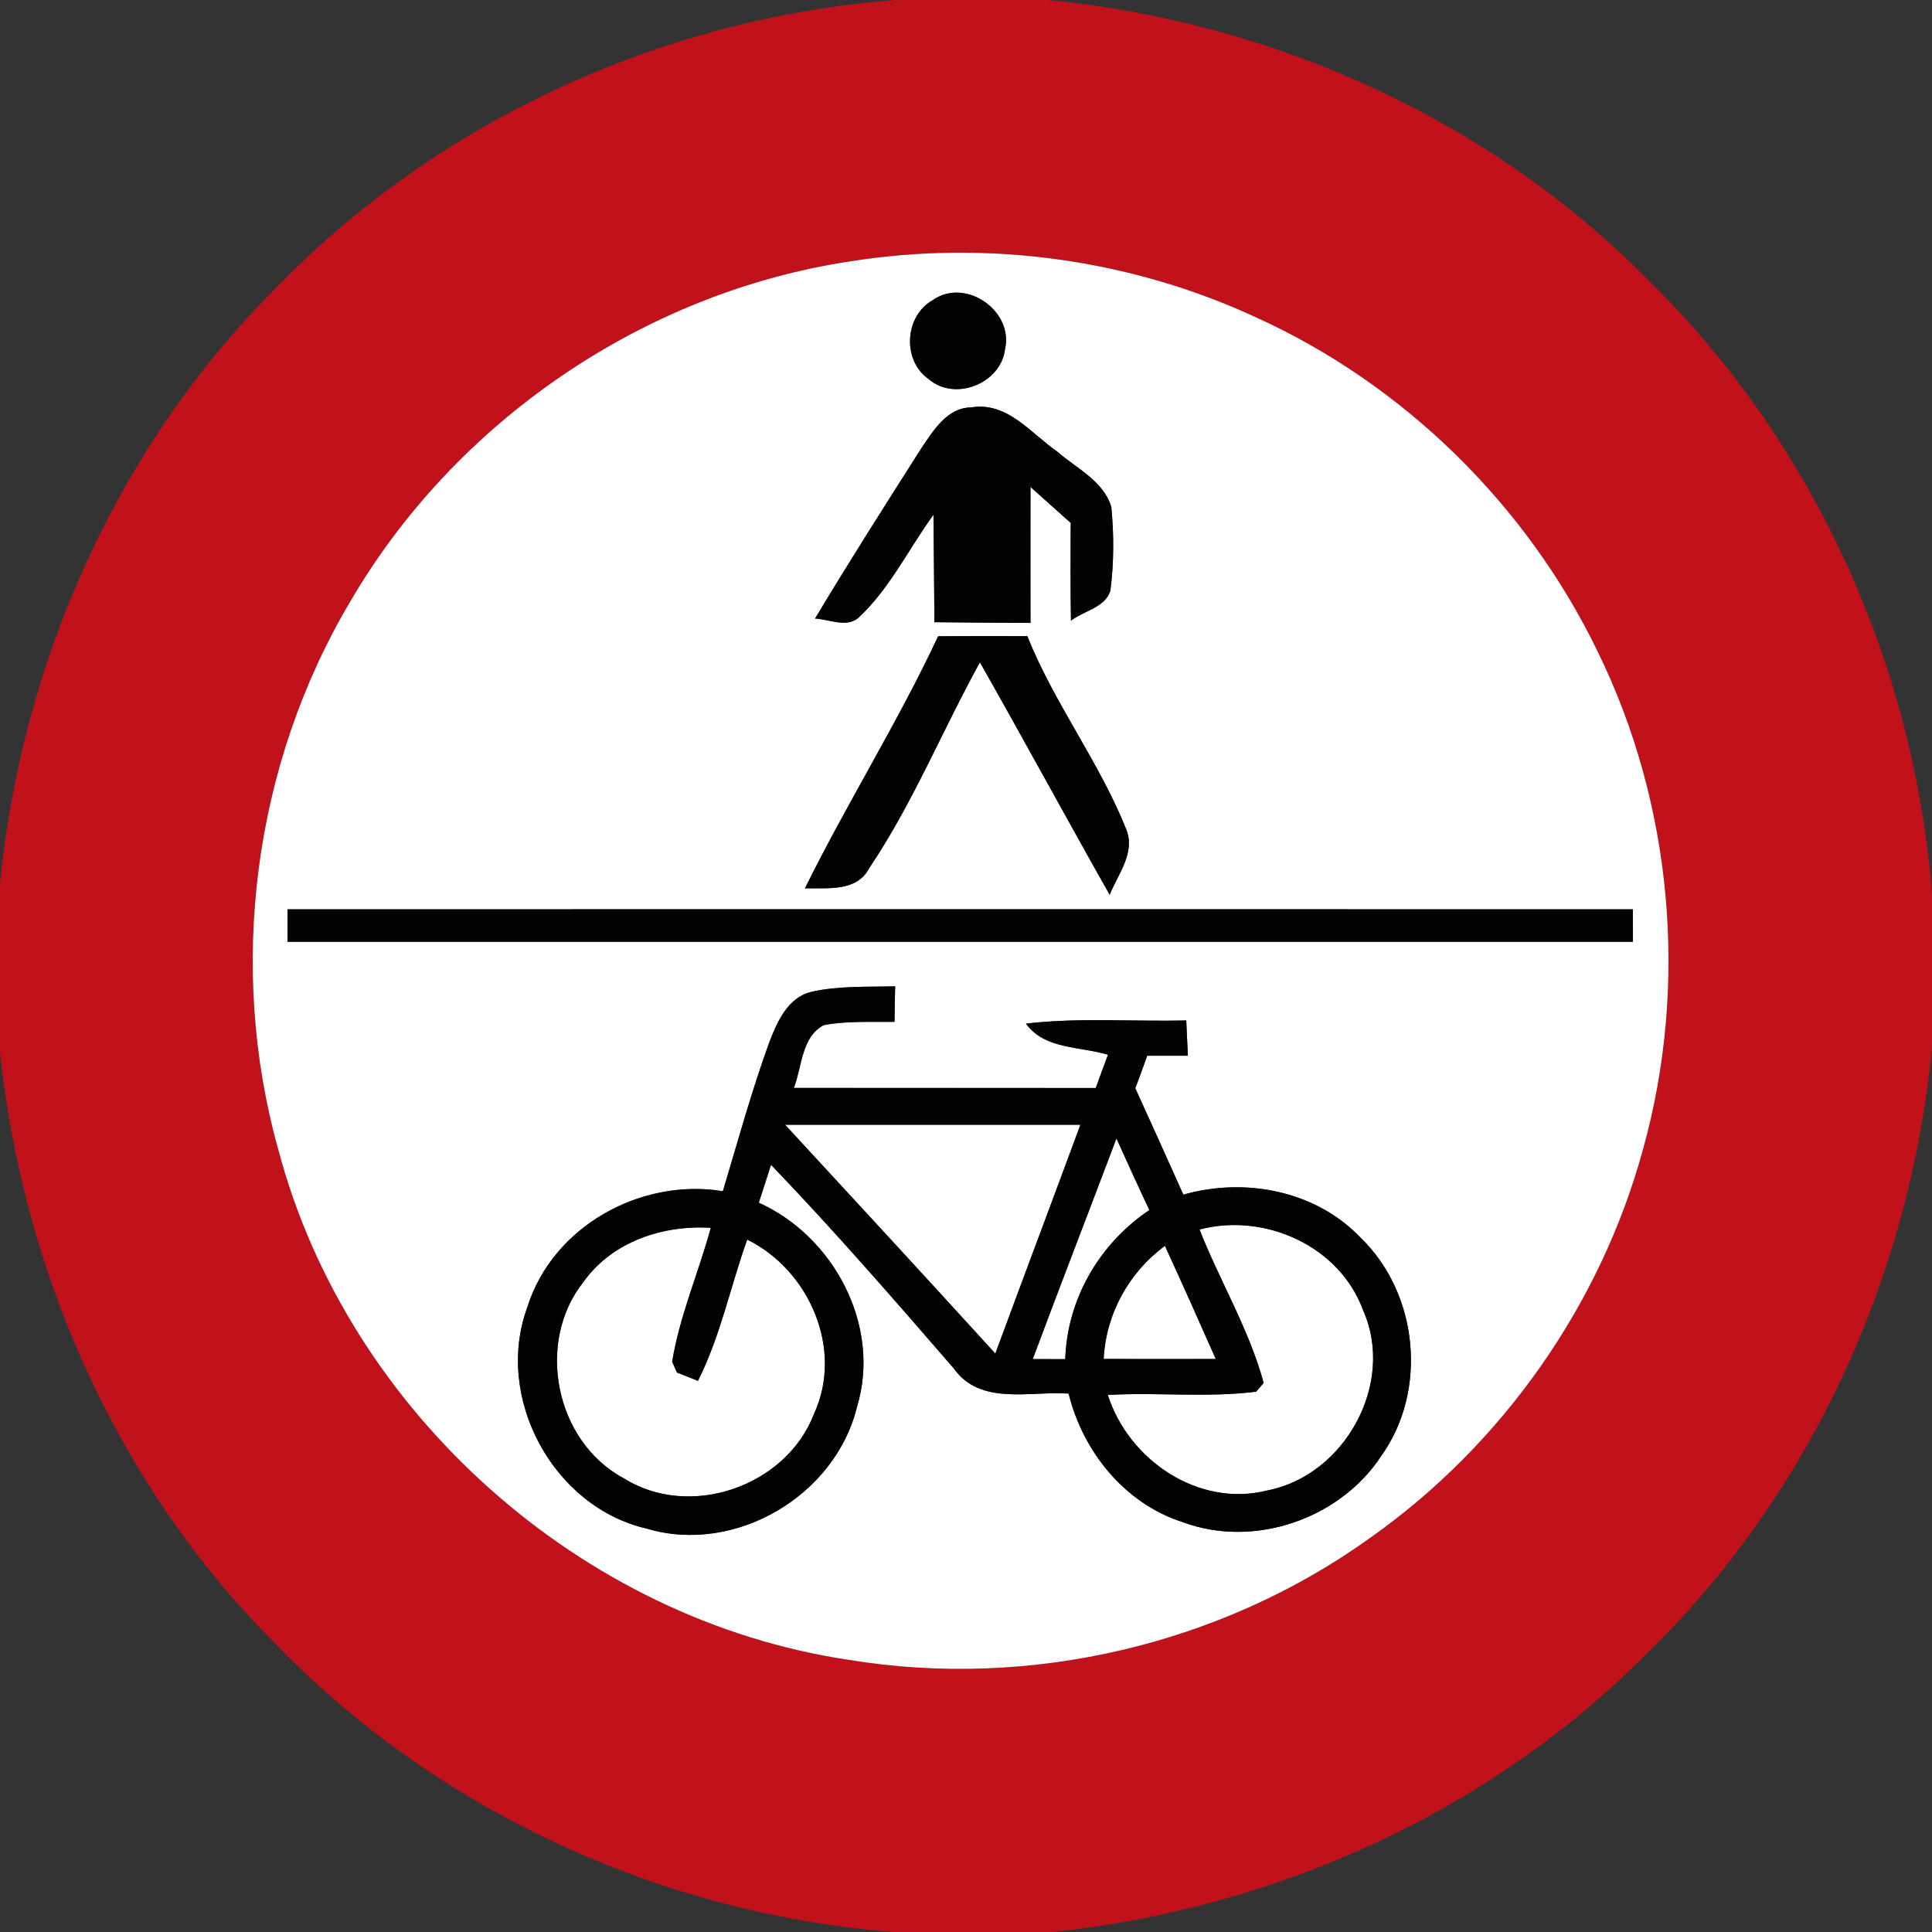 <?xml version="1.0" encoding="utf-8"?>
<!-- Generated by IcoMoon.io -->
<!DOCTYPE svg PUBLIC "-//W3C//DTD SVG 1.1//EN" "http://www.w3.org/Graphics/SVG/1.1/DTD/svg11.dtd">
<svg version="1.1" xmlns="http://www.w3.org/2000/svg" xmlns:xlink="http://www.w3.org/1999/xlink" width="24" height="24" viewBox="0 0 24 24">
<rect x="0" y="0" width="24" height="24" fill="#333333" stroke="none"/>
<path fill="#c1121c" d="M11.1 0h1.911c2.797 0.266 5.508 1.486 7.483 3.498 2.037 2.003 3.283 4.761 3.506 7.603v1.911c-0.269 2.828-1.513 5.565-3.561 7.546-1.955 1.969-4.622 3.155-7.37 3.443h-1.948c-2.91-0.219-5.73-1.519-7.748-3.631-1.929-1.948-3.087-4.582-3.373-7.298v-2.088c0.268-2.766 1.462-5.449 3.437-7.416 2.008-2.071 4.792-3.34 7.663-3.566M10.561 3.247c-2.568 0.388-4.91 1.991-6.214 4.233-1.201 2.024-1.524 4.536-0.89 6.8 0.862 3.258 3.761 5.845 7.092 6.34 2.24 0.367 4.614-0.185 6.46-1.508 1.646-1.157 2.873-2.896 3.402-4.838 0.567-2.042 0.366-4.289-0.569-6.19-0.88-1.814-2.403-3.309-4.24-4.142-1.562-0.724-3.342-0.967-5.041-0.695z"></path>
<path fill="#fff" d="M10.561 3.247c1.7-0.271 3.479-0.029 5.041 0.695 1.837 0.833 3.36 2.328 4.24 4.142 0.935 1.902 1.136 4.148 0.569 6.19-0.529 1.942-1.756 3.681-3.402 4.838-1.847 1.323-4.22 1.875-6.46 1.508-3.331-0.494-6.231-3.082-7.092-6.34-0.633-2.264-0.311-4.776 0.89-6.8 1.304-2.243 3.646-3.845 6.214-4.233M11.59 3.727c-0.354 0.195-0.386 0.75-0.054 0.982 0.328 0.283 0.9 0.054 0.949-0.376 0.105-0.475-0.494-0.888-0.896-0.606M11.45 5.561c-0.447 0.704-0.896 1.407-1.325 2.123 0.177 0.007 0.403 0.125 0.552-0.022 0.382-0.362 0.612-0.846 0.919-1.268 0.005 0.445 0.008 0.89 0.012 1.335 0.397 0.003 0.795 0.009 1.193 0.009-0.001-0.563-0.001-1.125 0-1.689 0.167 0.15 0.333 0.298 0.5 0.447-0.003 0.404-0.004 0.809 0.003 1.214 0.157-0.122 0.422-0.161 0.489-0.371 0.045-0.344 0.046-0.695 0.012-1.041-0.096-0.323-0.434-0.48-0.671-0.687-0.329-0.228-0.622-0.624-1.070-0.55-0.298 0.004-0.466 0.283-0.614 0.5M11.654 7.904c-0.5 1.069-1.132 2.073-1.655 3.132 0.283-0.009 0.643 0.047 0.8-0.254 0.54-0.803 0.908-1.709 1.374-2.555 0.544 0.959 1.069 1.928 1.612 2.888 0.101-0.254 0.321-0.519 0.207-0.808-0.333-0.839-0.896-1.566-1.23-2.404-0.37-0.001-0.738-0.001-1.108 0.001M3.572 11.296c0 0.101 0 0.302 0 0.403 5.571 0 11.142 0.001 16.713 0 0-0.135 0-0.269-0.001-0.403-5.57-0.001-11.141-0.001-16.712 0M10.079 12.321c-0.294 0.070-0.425 0.374-0.523 0.628-0.22 0.607-0.39 1.23-0.576 1.848-1.022-0.167-2.115 0.438-2.429 1.441-0.414 1.124 0.319 2.484 1.486 2.751 1.095 0.325 2.34-0.409 2.609-1.513 0.304-1.003-0.283-2.114-1.22-2.536 0.051-0.157 0.102-0.315 0.152-0.471 0.786 0.817 1.529 1.673 2.271 2.53 0.329 0.466 0.946 0.278 1.426 0.312 0.177 0.72 0.696 1.365 1.415 1.596 0.885 0.332 1.955-0.037 2.47-0.824 0.58-0.813 0.458-2.016-0.257-2.707-0.559-0.588-1.439-0.754-2.203-0.536-0.198-0.441-0.396-0.881-0.597-1.322 0.051-0.134 0.1-0.269 0.148-0.404 0.127 0 0.379 0 0.505 0-0.005-0.11-0.014-0.328-0.020-0.438-0.664 0.016-1.33-0.038-1.991 0.039 0.231 0.323 0.674 0.281 1.019 0.387-0.052 0.138-0.102 0.274-0.152 0.413-1.25-0.001-2.501 0-3.751-0.001 0.104-0.262 0.092-0.631 0.371-0.78 0.29-0.055 0.586-0.037 0.88-0.041 0.001-0.147 0.004-0.294 0.008-0.441-0.348 0.009-0.7-0.008-1.041 0.068z"></path>
<path fill="#fff" d="M9.752 13.972c1.222 0 2.446 0 3.67 0-0.35 0.948-0.707 1.895-1.057 2.843-0.867-0.952-1.739-1.898-2.612-2.843z"></path>
<path fill="#fff" d="M13.869 14.142c0.135 0.298 0.269 0.595 0.409 0.89-0.619 0.414-1.022 1.104-1.045 1.852-0.101 0-0.303-0.001-0.404-0.001 0.342-0.917 0.695-1.827 1.040-2.741z"></path>
<path fill="#fff" d="M7.252 15.919c0.358-0.497 0.984-0.703 1.578-0.666-0.152 0.556-0.387 1.092-0.48 1.663l0.059 0.134c0.066 0.026 0.195 0.077 0.261 0.104 0.281-0.556 0.403-1.171 0.612-1.755 0.772 0.379 1.201 1.364 0.83 2.165-0.345 0.902-1.544 1.318-2.366 0.799-0.851-0.456-1.098-1.692-0.494-2.443z"></path>
<path fill="#fff" d="M14.9 15.273c0.81-0.214 1.743 0.203 2.035 1.006 0.401 0.906-0.228 2.047-1.189 2.235-0.854 0.218-1.725-0.374-1.984-1.186 0.614-0.035 1.233 0.037 1.843-0.041l0.093-0.108c-0.18-0.666-0.546-1.266-0.797-1.907z"></path>
<path fill="#fff" d="M13.71 16.881c0.029-0.559 0.311-1.073 0.761-1.405 0.215 0.467 0.424 0.936 0.632 1.406-0.464 0-0.929 0.001-1.393-0.001z"></path>
<path fill="#030303" d="M11.59 3.727c0.401-0.282 1.001 0.131 0.896 0.606-0.050 0.43-0.622 0.66-0.95 0.376-0.332-0.232-0.3-0.787 0.054-0.982z"></path>
<path fill="#030303" d="M11.45 5.561c0.148-0.216 0.316-0.496 0.614-0.5 0.449-0.075 0.741 0.321 1.070 0.55 0.237 0.207 0.576 0.365 0.671 0.687 0.034 0.346 0.033 0.698-0.012 1.041-0.067 0.21-0.332 0.249-0.489 0.371-0.007-0.405-0.005-0.81-0.003-1.214-0.167-0.15-0.333-0.298-0.5-0.447-0.001 0.564-0.001 1.127 0 1.689-0.399 0-0.796-0.007-1.193-0.009-0.004-0.445-0.007-0.89-0.012-1.335-0.307 0.422-0.538 0.906-0.919 1.268-0.15 0.147-0.375 0.029-0.552 0.022 0.429-0.716 0.877-1.419 1.325-2.123z"></path>
<path fill="#030303" d="M11.654 7.904c0.37-0.003 0.738-0.003 1.108-0.001 0.334 0.838 0.897 1.565 1.23 2.404 0.114 0.289-0.106 0.553-0.207 0.808-0.543-0.96-1.068-1.929-1.612-2.888-0.467 0.846-0.834 1.752-1.374 2.555-0.157 0.302-0.517 0.245-0.8 0.254 0.523-1.058 1.155-2.063 1.655-3.132z"></path>
<path fill="#030303" d="M3.572 11.296c5.571-0.001 11.142-0.001 16.712 0 0.001 0.134 0.001 0.268 0.001 0.403-5.571 0.001-11.142 0-16.713 0 0-0.101 0-0.302 0-0.403z"></path>
<path fill="#030303" d="M10.079 12.321c0.341-0.076 0.694-0.059 1.041-0.068-0.004 0.147-0.007 0.294-0.008 0.441-0.294 0.004-0.59-0.014-0.88 0.041-0.279 0.15-0.268 0.518-0.371 0.78 1.25 0.001 2.501 0 3.751 0.001 0.050-0.139 0.1-0.275 0.152-0.413-0.345-0.106-0.788-0.064-1.019-0.387 0.661-0.077 1.327-0.024 1.991-0.039 0.005 0.11 0.014 0.328 0.020 0.438-0.126 0-0.378 0-0.505 0-0.049 0.135-0.097 0.27-0.148 0.404 0.201 0.441 0.399 0.881 0.597 1.322 0.765-0.218 1.645-0.051 2.203 0.536 0.715 0.691 0.837 1.894 0.257 2.707-0.514 0.787-1.584 1.155-2.47 0.824-0.719-0.231-1.238-0.876-1.415-1.596-0.48-0.034-1.096 0.153-1.426-0.312-0.742-0.856-1.486-1.713-2.271-2.53-0.050 0.156-0.101 0.313-0.152 0.471 0.936 0.422 1.524 1.533 1.22 2.536-0.269 1.104-1.513 1.839-2.609 1.513-1.167-0.268-1.9-1.628-1.486-2.751 0.313-1.003 1.407-1.608 2.429-1.441 0.186-0.618 0.355-1.241 0.576-1.848 0.098-0.254 0.229-0.559 0.523-0.628M9.752 13.972c0.873 0.946 1.746 1.891 2.612 2.843 0.35-0.948 0.707-1.895 1.057-2.843-1.224 0-2.447 0-3.67 0M13.869 14.142c-0.345 0.914-0.698 1.824-1.040 2.741 0.101 0 0.303 0.001 0.404 0.001 0.024-0.748 0.426-1.437 1.045-1.852-0.14-0.295-0.274-0.593-0.409-0.89M7.252 15.919c-0.603 0.751-0.357 1.987 0.494 2.443 0.822 0.519 2.021 0.104 2.366-0.799 0.371-0.801-0.058-1.786-0.83-2.165-0.21 0.584-0.332 1.199-0.612 1.755-0.066-0.026-0.195-0.077-0.261-0.104l-0.059-0.134c0.093-0.57 0.328-1.107 0.48-1.663-0.594-0.037-1.22 0.169-1.578 0.666M14.9 15.273c0.252 0.641 0.618 1.241 0.797 1.907l-0.093 0.108c-0.61 0.077-1.229 0.005-1.843 0.041 0.26 0.812 1.13 1.403 1.984 1.186 0.961-0.188 1.591-1.329 1.189-2.235-0.292-0.803-1.225-1.22-2.035-1.006M13.71 16.881c0.464 0.003 0.929 0.001 1.393 0.001-0.209-0.47-0.417-0.939-0.632-1.406-0.45 0.332-0.732 0.846-0.761 1.405z"></path>
</svg>
